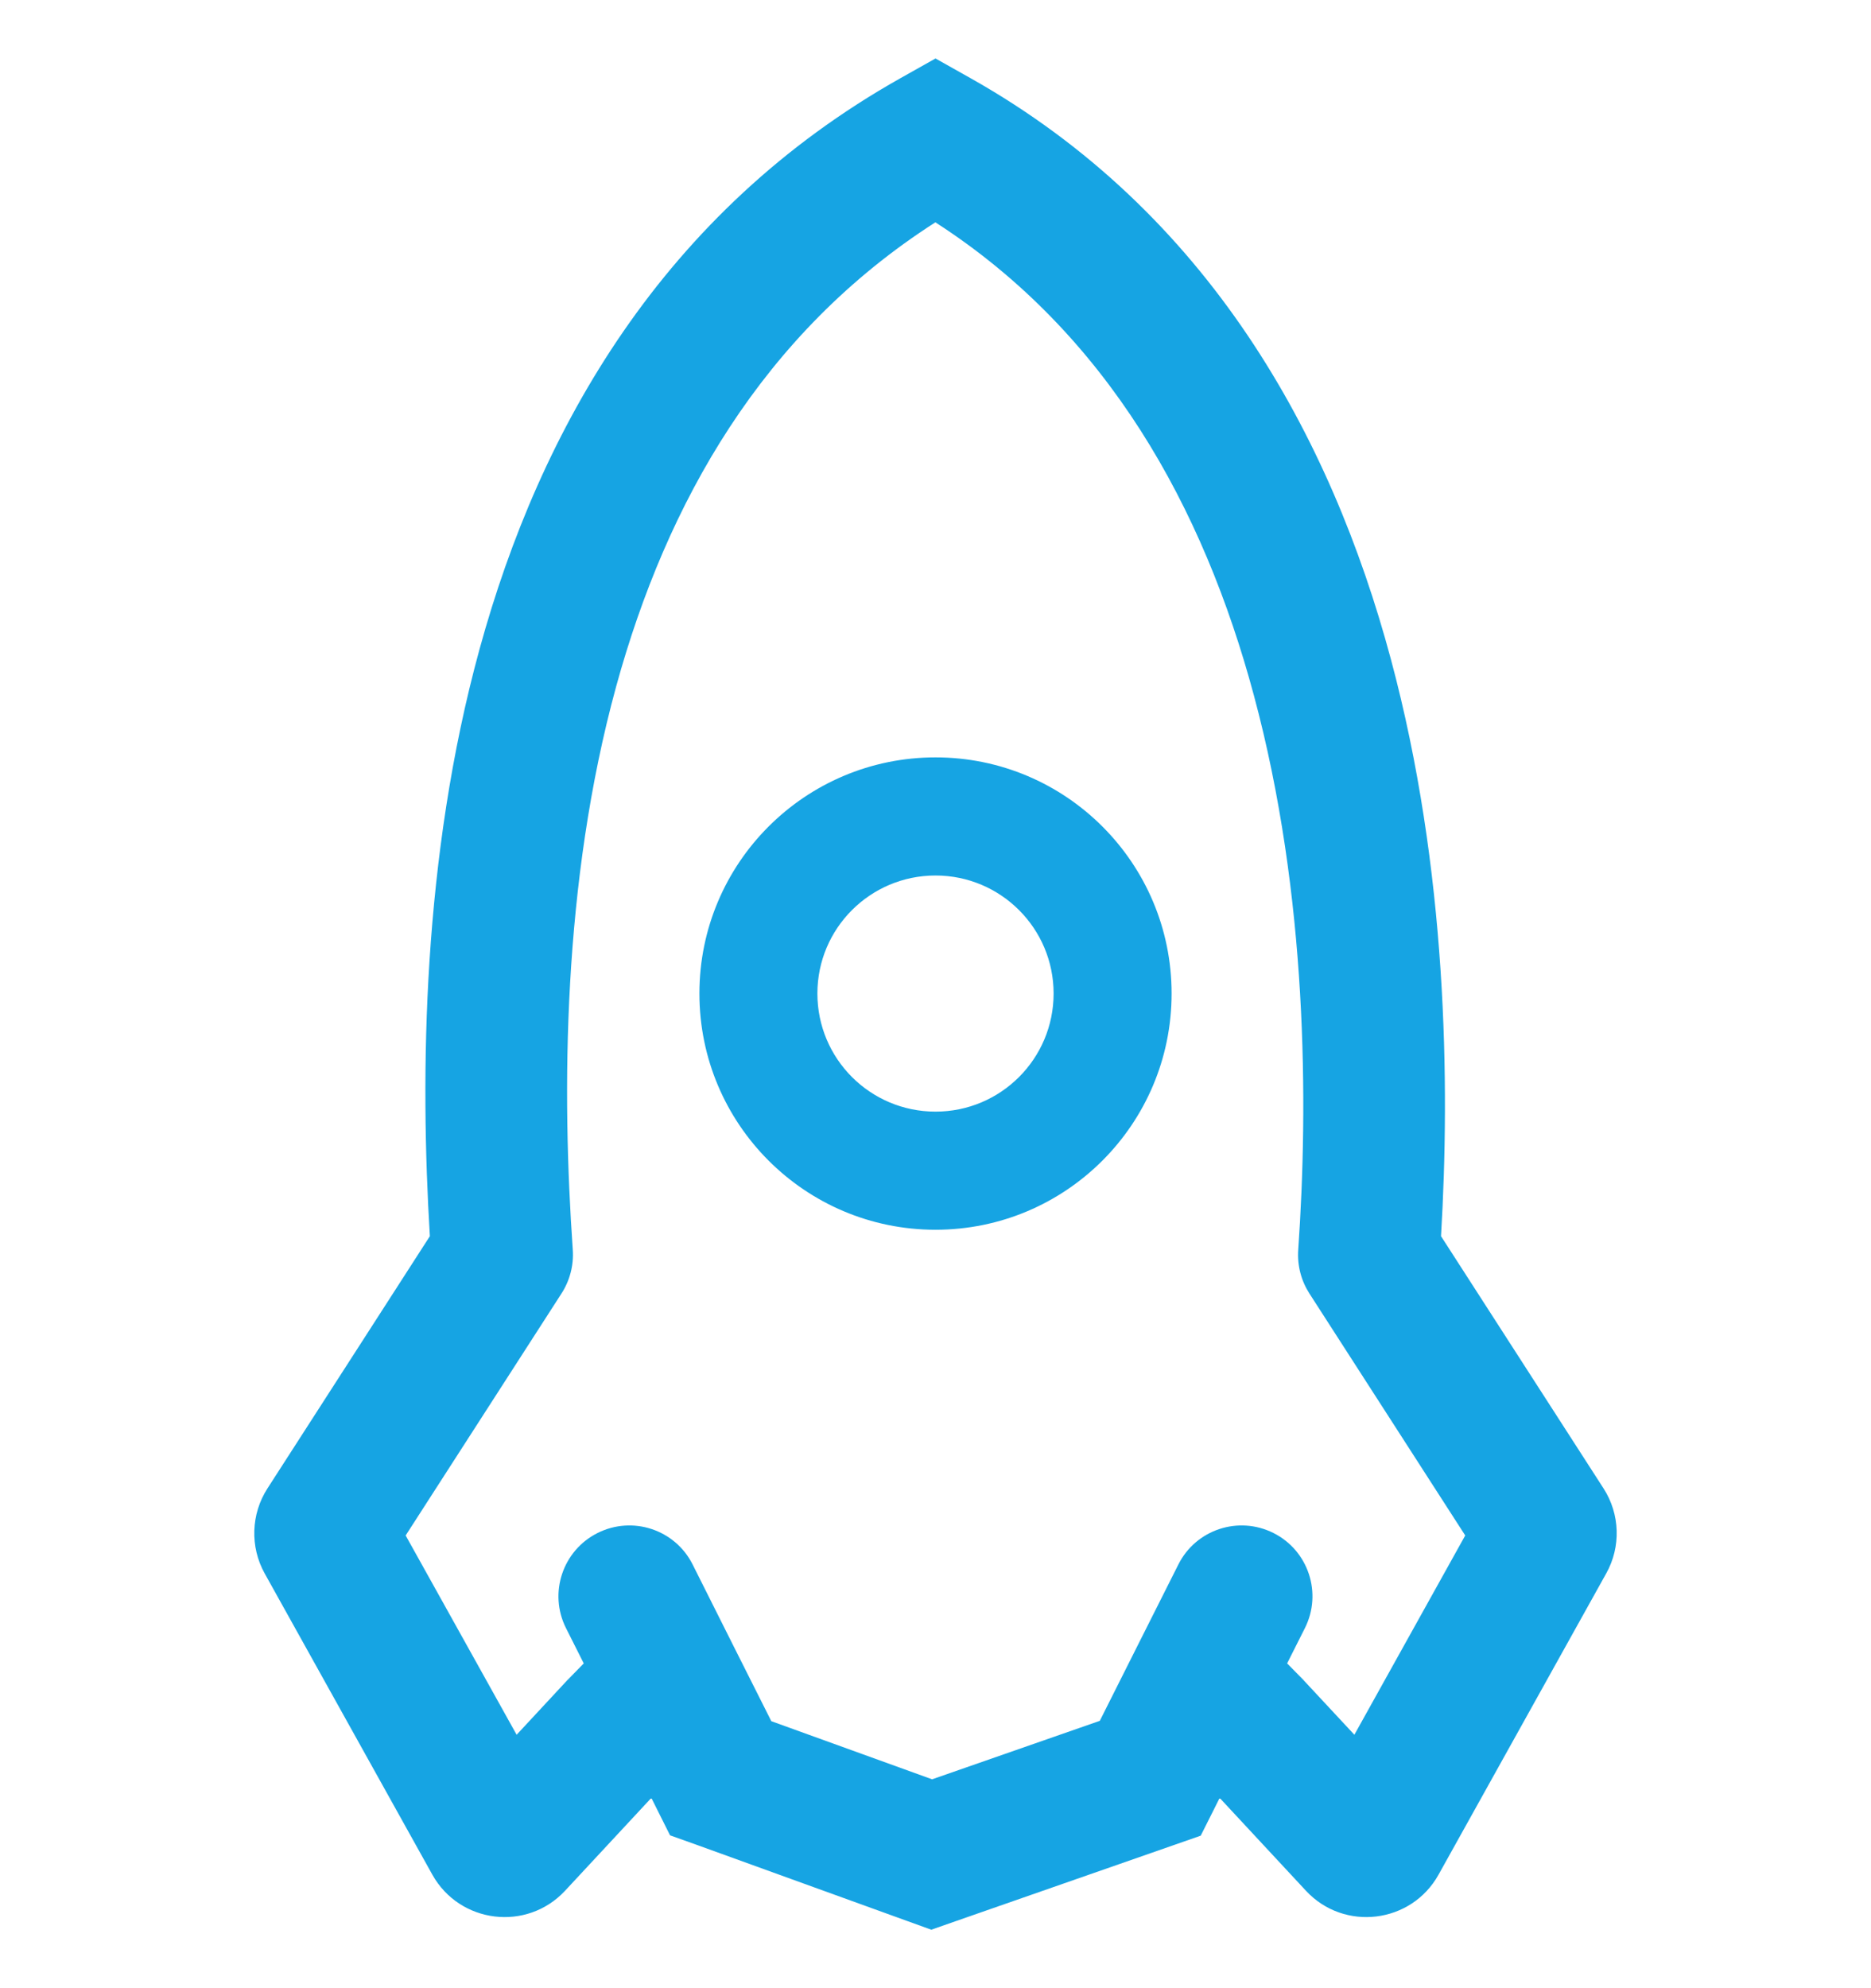 <svg width="16" height="17" viewBox="0 0 16 17" fill="none" xmlns="http://www.w3.org/2000/svg">
<g clip-path="url(#clip0_804_4427)">
<path fill-rule="evenodd" clip-rule="evenodd" d="M8.297 0.667L8 0.5L7.703 0.667C5.668 1.811 4.617 3.668 4.101 5.55C3.611 7.337 3.592 9.184 3.676 10.57L2.287 12.727C2.146 12.946 2.137 13.226 2.263 13.453L3.697 16.029C3.931 16.448 4.505 16.518 4.832 16.167L5.57 15.373L5.622 15.477L5.73 15.693L5.957 15.774L7.762 16.427L7.964 16.5L8.167 16.429L10.036 15.777L10.268 15.696L10.378 15.477L10.43 15.373L11.168 16.167C11.494 16.518 12.069 16.448 12.302 16.029L13.736 13.453C13.863 13.226 13.854 12.946 13.713 12.727L12.323 10.57C12.4 9.274 12.378 7.435 11.893 5.632C11.382 3.731 10.338 1.814 8.297 0.667ZM4.861 14.357L4.992 14.223L4.84 13.921C4.69 13.622 4.811 13.258 5.11 13.108C5.409 12.958 5.773 13.078 5.923 13.377L6.269 14.067L6.596 14.717L7.971 15.214L9.405 14.714L9.73 14.067L10.077 13.377C10.227 13.078 10.591 12.958 10.89 13.108C11.189 13.258 11.309 13.622 11.159 13.921L11.007 14.223L11.139 14.357L11.145 14.363L11.15 14.369L11.582 14.833L12.53 13.129L11.198 11.061C11.129 10.954 11.092 10.823 11.102 10.685C11.188 9.448 11.184 7.66 10.723 5.947C10.292 4.342 9.474 2.851 7.999 1.901C6.519 2.849 5.701 4.297 5.269 5.87C4.808 7.554 4.804 9.339 4.898 10.684C4.908 10.821 4.871 10.953 4.801 11.061L3.469 13.129L4.418 14.833L4.849 14.369L4.855 14.363L4.861 14.357ZM6.99 8.495C6.99 7.938 7.442 7.486 8 7.486C8.558 7.486 9.01 7.938 9.01 8.495C9.01 9.053 8.558 9.505 8 9.505C7.442 9.505 6.99 9.053 6.99 8.495ZM8 6.476C6.885 6.476 5.981 7.38 5.981 8.495C5.981 9.611 6.885 10.515 8 10.515C9.115 10.515 10.019 9.611 10.019 8.495C10.019 7.38 9.115 6.476 8 6.476Z" fill="#16A4E3"/>
</g>
<defs>
<clipPath id="clip0_804_4427">
<rect width="16" height="16" fill="white" transform="translate(0 0.5)"/>
</clipPath>
</defs>
</svg>
